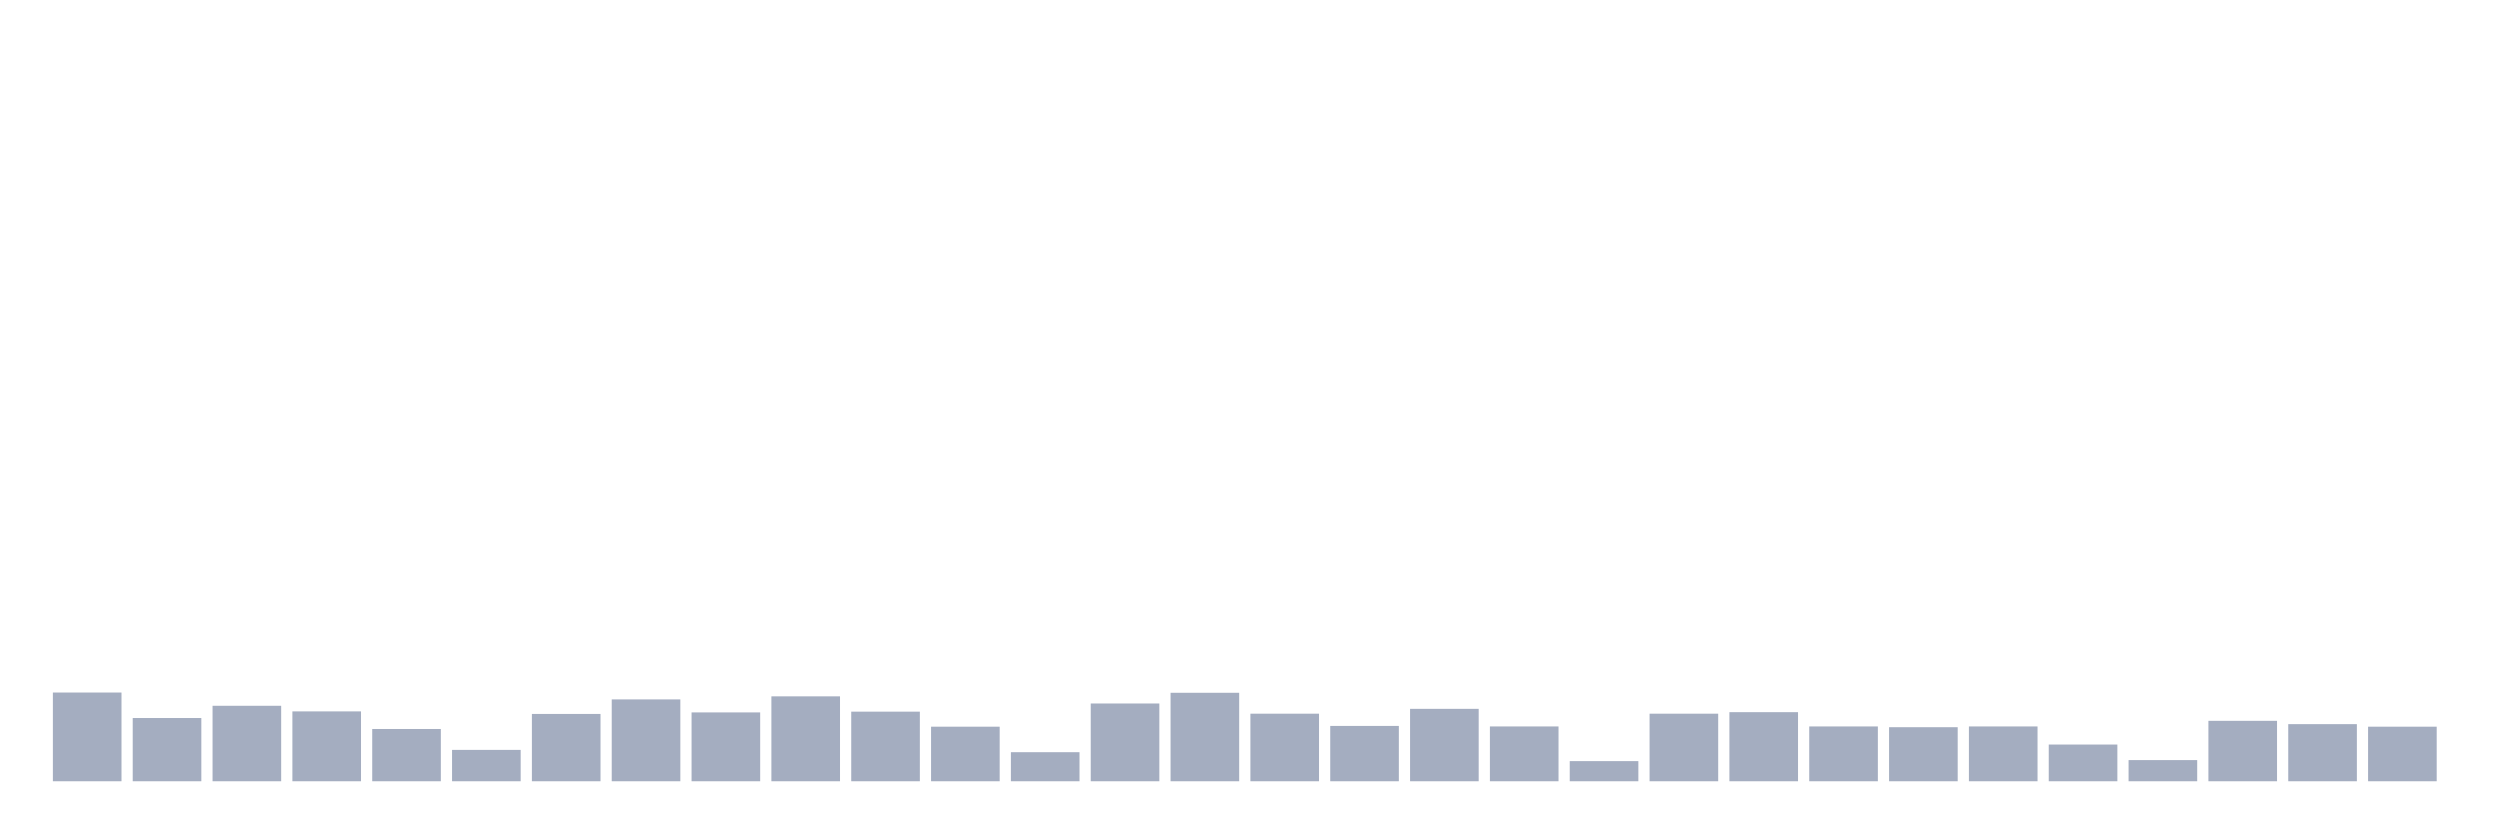 <svg xmlns="http://www.w3.org/2000/svg" viewBox="0 0 480 160"><g transform="translate(10,10)"><rect class="bar" x="0.153" width="13.175" y="122.965" height="17.035" fill="rgb(164,173,192)"></rect><rect class="bar" x="15.482" width="13.175" y="127.86" height="12.14" fill="rgb(164,173,192)"></rect><rect class="bar" x="30.81" width="13.175" y="125.51" height="14.49" fill="rgb(164,173,192)"></rect><rect class="bar" x="46.138" width="13.175" y="126.587" height="13.413" fill="rgb(164,173,192)"></rect><rect class="bar" x="61.466" width="13.175" y="129.965" height="10.035" fill="rgb(164,173,192)"></rect><rect class="bar" x="76.794" width="13.175" y="133.979" height="6.021" fill="rgb(164,173,192)"></rect><rect class="bar" x="92.123" width="13.175" y="127.077" height="12.923" fill="rgb(164,173,192)"></rect><rect class="bar" x="107.451" width="13.175" y="124.287" height="15.713" fill="rgb(164,173,192)"></rect><rect class="bar" x="122.779" width="13.175" y="126.783" height="13.217" fill="rgb(164,173,192)"></rect><rect class="bar" x="138.107" width="13.175" y="123.699" height="16.301" fill="rgb(164,173,192)"></rect><rect class="bar" x="153.436" width="13.175" y="126.636" height="13.364" fill="rgb(164,173,192)"></rect><rect class="bar" x="168.764" width="13.175" y="129.524" height="10.476" fill="rgb(164,173,192)"></rect><rect class="bar" x="184.092" width="13.175" y="134.42" height="5.58" fill="rgb(164,173,192)"></rect><rect class="bar" x="199.42" width="13.175" y="125.07" height="14.93" fill="rgb(164,173,192)"></rect><rect class="bar" x="214.748" width="13.175" y="123.014" height="16.986" fill="rgb(164,173,192)"></rect><rect class="bar" x="230.077" width="13.175" y="127.028" height="12.972" fill="rgb(164,173,192)"></rect><rect class="bar" x="245.405" width="13.175" y="129.378" height="10.622" fill="rgb(164,173,192)"></rect><rect class="bar" x="260.733" width="13.175" y="126.098" height="13.902" fill="rgb(164,173,192)"></rect><rect class="bar" x="276.061" width="13.175" y="129.476" height="10.524" fill="rgb(164,173,192)"></rect><rect class="bar" x="291.39" width="13.175" y="136.133" height="3.867" fill="rgb(164,173,192)"></rect><rect class="bar" x="306.718" width="13.175" y="127.028" height="12.972" fill="rgb(164,173,192)"></rect><rect class="bar" x="322.046" width="13.175" y="126.734" height="13.266" fill="rgb(164,173,192)"></rect><rect class="bar" x="337.374" width="13.175" y="129.476" height="10.524" fill="rgb(164,173,192)"></rect><rect class="bar" x="352.702" width="13.175" y="129.622" height="10.378" fill="rgb(164,173,192)"></rect><rect class="bar" x="368.031" width="13.175" y="129.476" height="10.524" fill="rgb(164,173,192)"></rect><rect class="bar" x="383.359" width="13.175" y="132.951" height="7.049" fill="rgb(164,173,192)"></rect><rect class="bar" x="398.687" width="13.175" y="135.937" height="4.063" fill="rgb(164,173,192)"></rect><rect class="bar" x="414.015" width="13.175" y="128.399" height="11.601" fill="rgb(164,173,192)"></rect><rect class="bar" x="429.344" width="13.175" y="129.035" height="10.965" fill="rgb(164,173,192)"></rect><rect class="bar" x="444.672" width="13.175" y="129.524" height="10.476" fill="rgb(164,173,192)"></rect></g></svg>